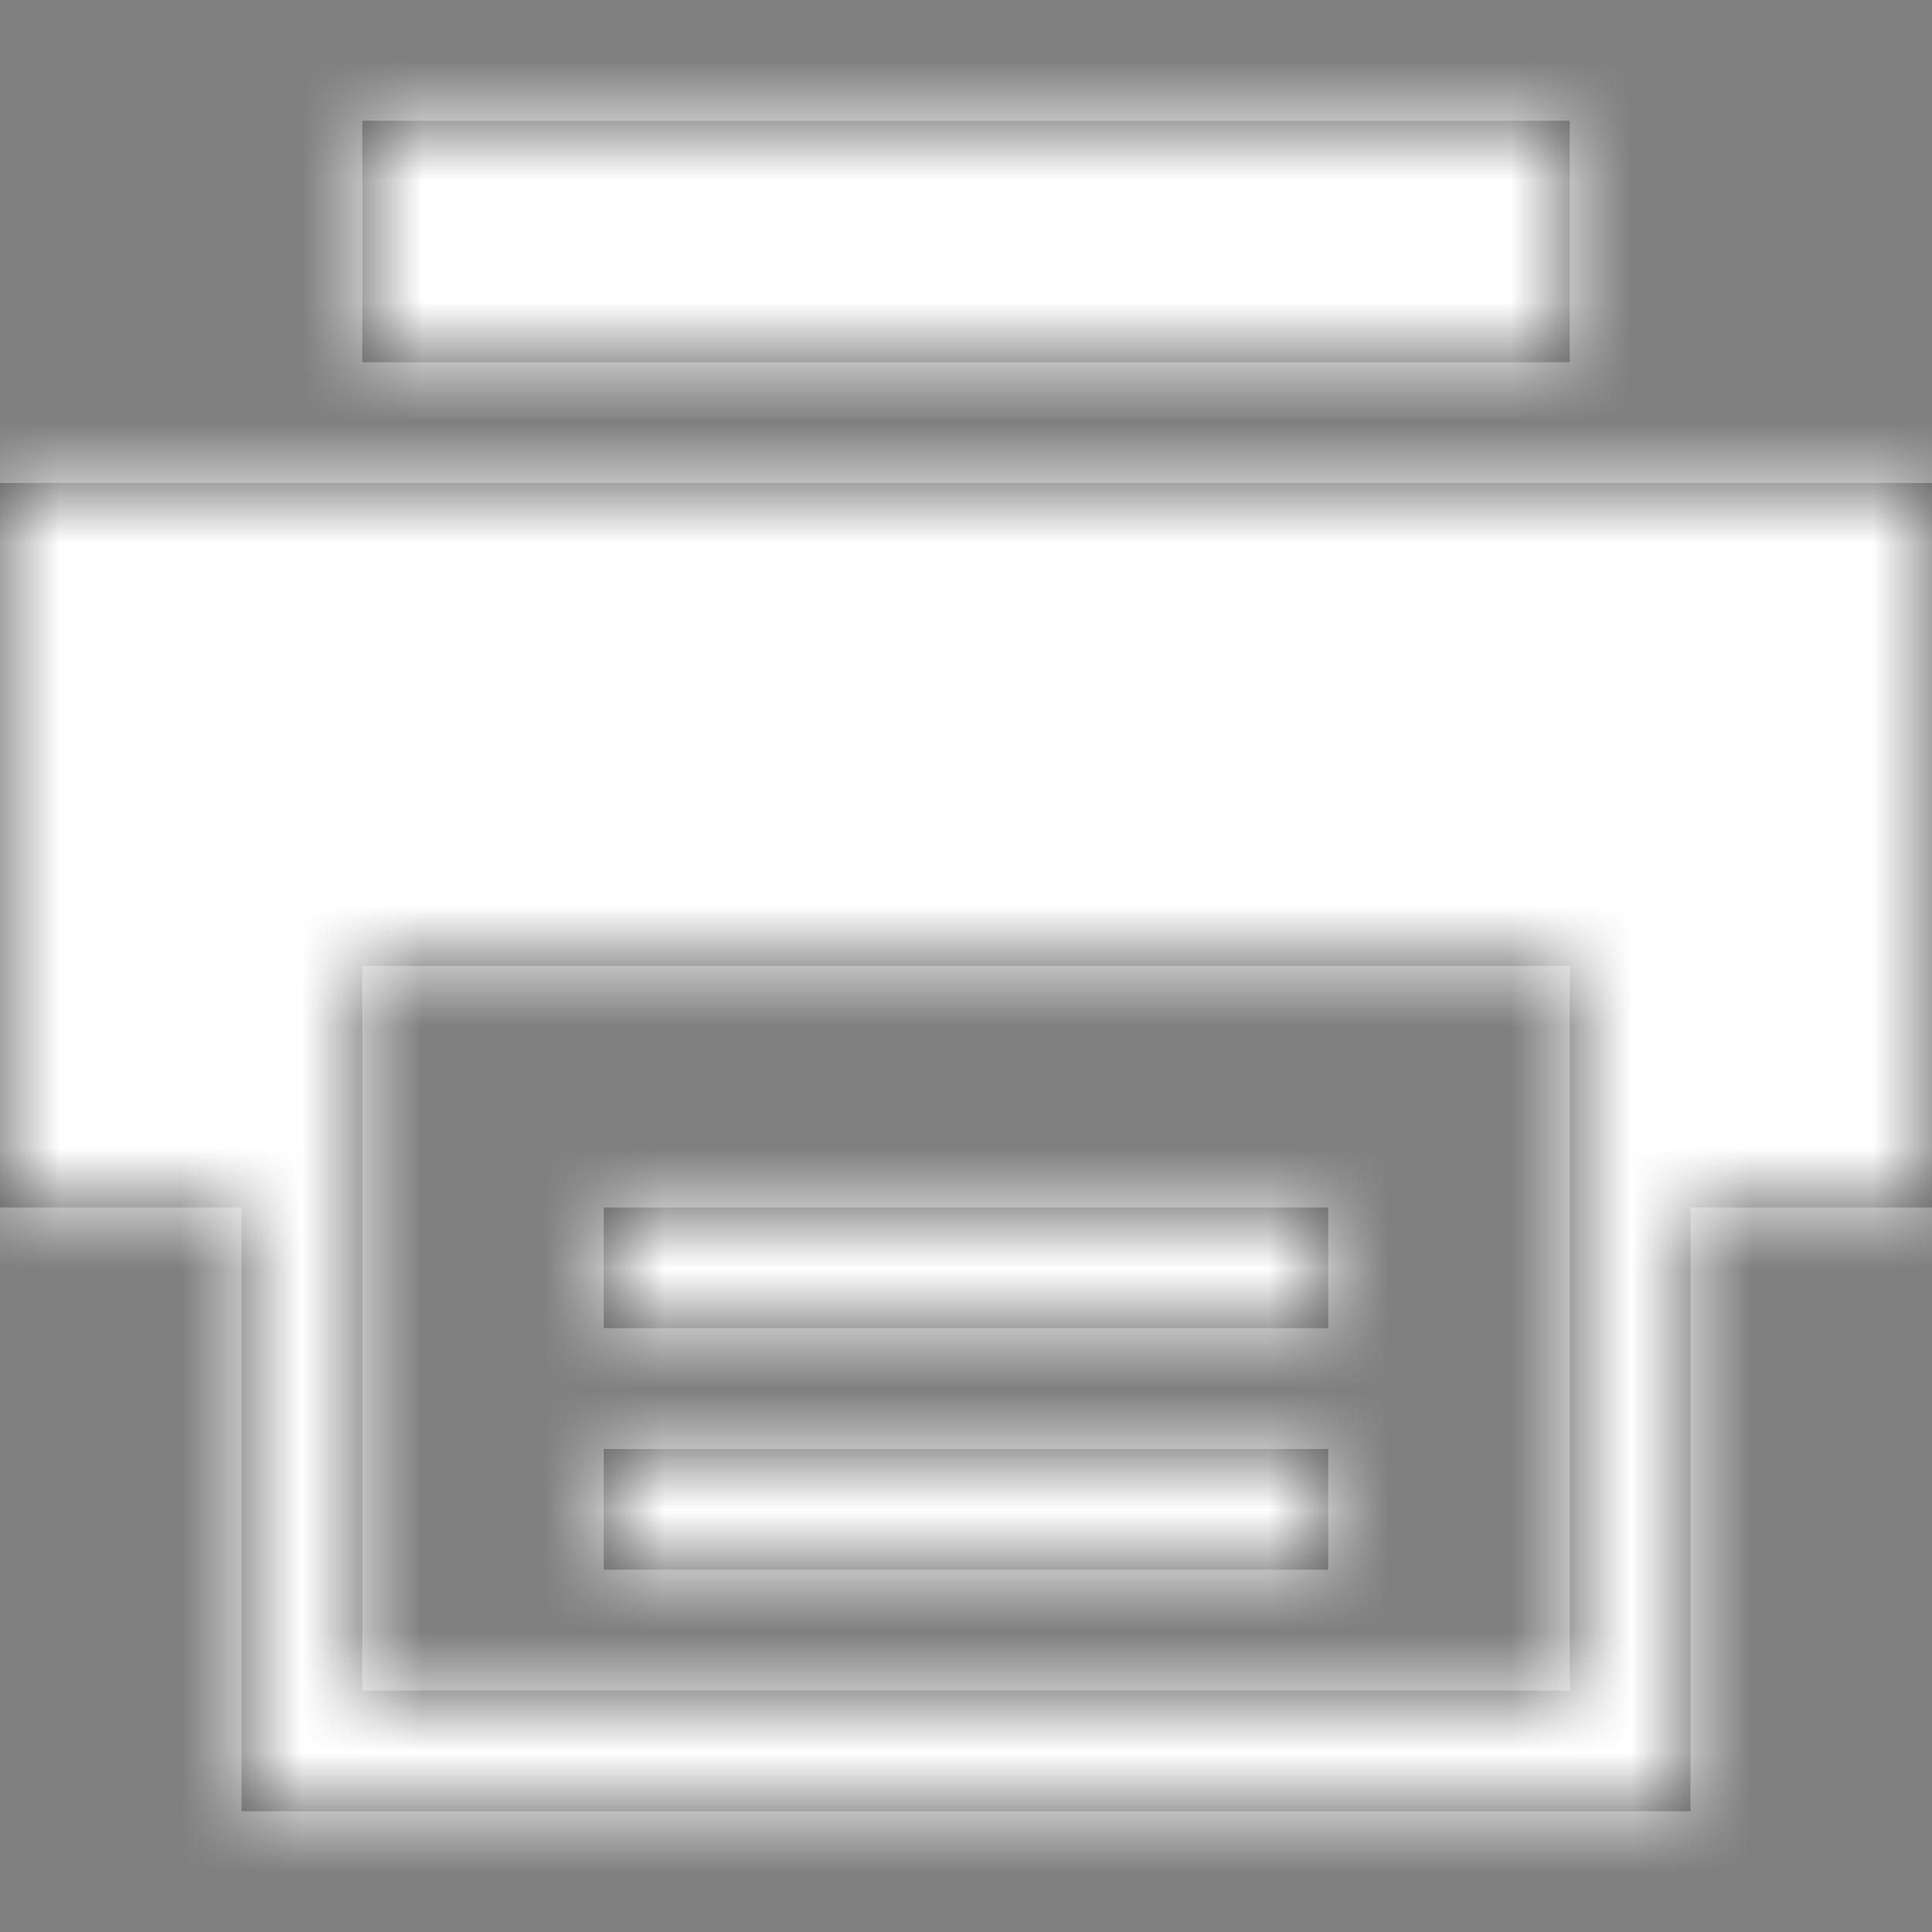 <?xml version="1.0" encoding="UTF-8"?>
<svg width="16px" height="16px" viewBox="0 0 16 16" version="1.1" xmlns="http://www.w3.org/2000/svg" xmlns:xlink="http://www.w3.org/1999/xlink">
    <rect x="0" y="0" width="16" height="16" fill="#808080" stroke="none"/>
    <!-- Generator: Sketch 52.5 (67469) - http://www.bohemiancoding.com/sketch -->
    <title>print-white</title>
    <desc>Created with Sketch.</desc>
    <defs>
        <path d="M5,12 L11,12 L11,13 L5,13 L5,12 Z M13,1 L3,1 L3,3 L13,3 L13,1 Z M16,10 L14,10 L14,15 L2,15 L2,10 L0,10 L0,4 L16,4 L16,10 Z M13,10 L13,8 L3,8 L3,14 L13,14 L13,10 Z M5,11 L11,11 L11,10 L5,10 L5,11 Z" id="path-1"></path>
    </defs>
    <g id="Project-Modelling-–-GIS-&amp;-SLD" stroke="none" stroke-width="1" fill="none" fill-rule="evenodd" opacity="1">
        <g id="5.6-/-Settings-/-Edit-Mode-/-SLD-Modelling-/-Import&amp;Export" transform="translate(-288, -456)">
            <g id="/menu" transform="translate(16, 104)">
                <g id="/import&amp;export">
                    <g id="32-/-combo-box-/-filled" transform="translate(72, 336)">
                        <g id="16-/-print" transform="translate(200, 16)">
                            <g>
                                <mask id="mask-2" fill="white">
                                    <use xlink:href="#path-1"></use>
                                </mask>
                                <use id="Shape" fill="#464646" fill-rule="nonzero" xlink:href="#path-1"></use>
                                <g id="color-grey-0" mask="url(#mask-2)" fill="#FFFFFF">
                                    <rect id="Rectangle" x="0" y="0" width="16" height="16"></rect>
                                </g>
                            </g>
                        </g>
                    </g>
                </g>
            </g>
        </g>
    </g>
</svg>